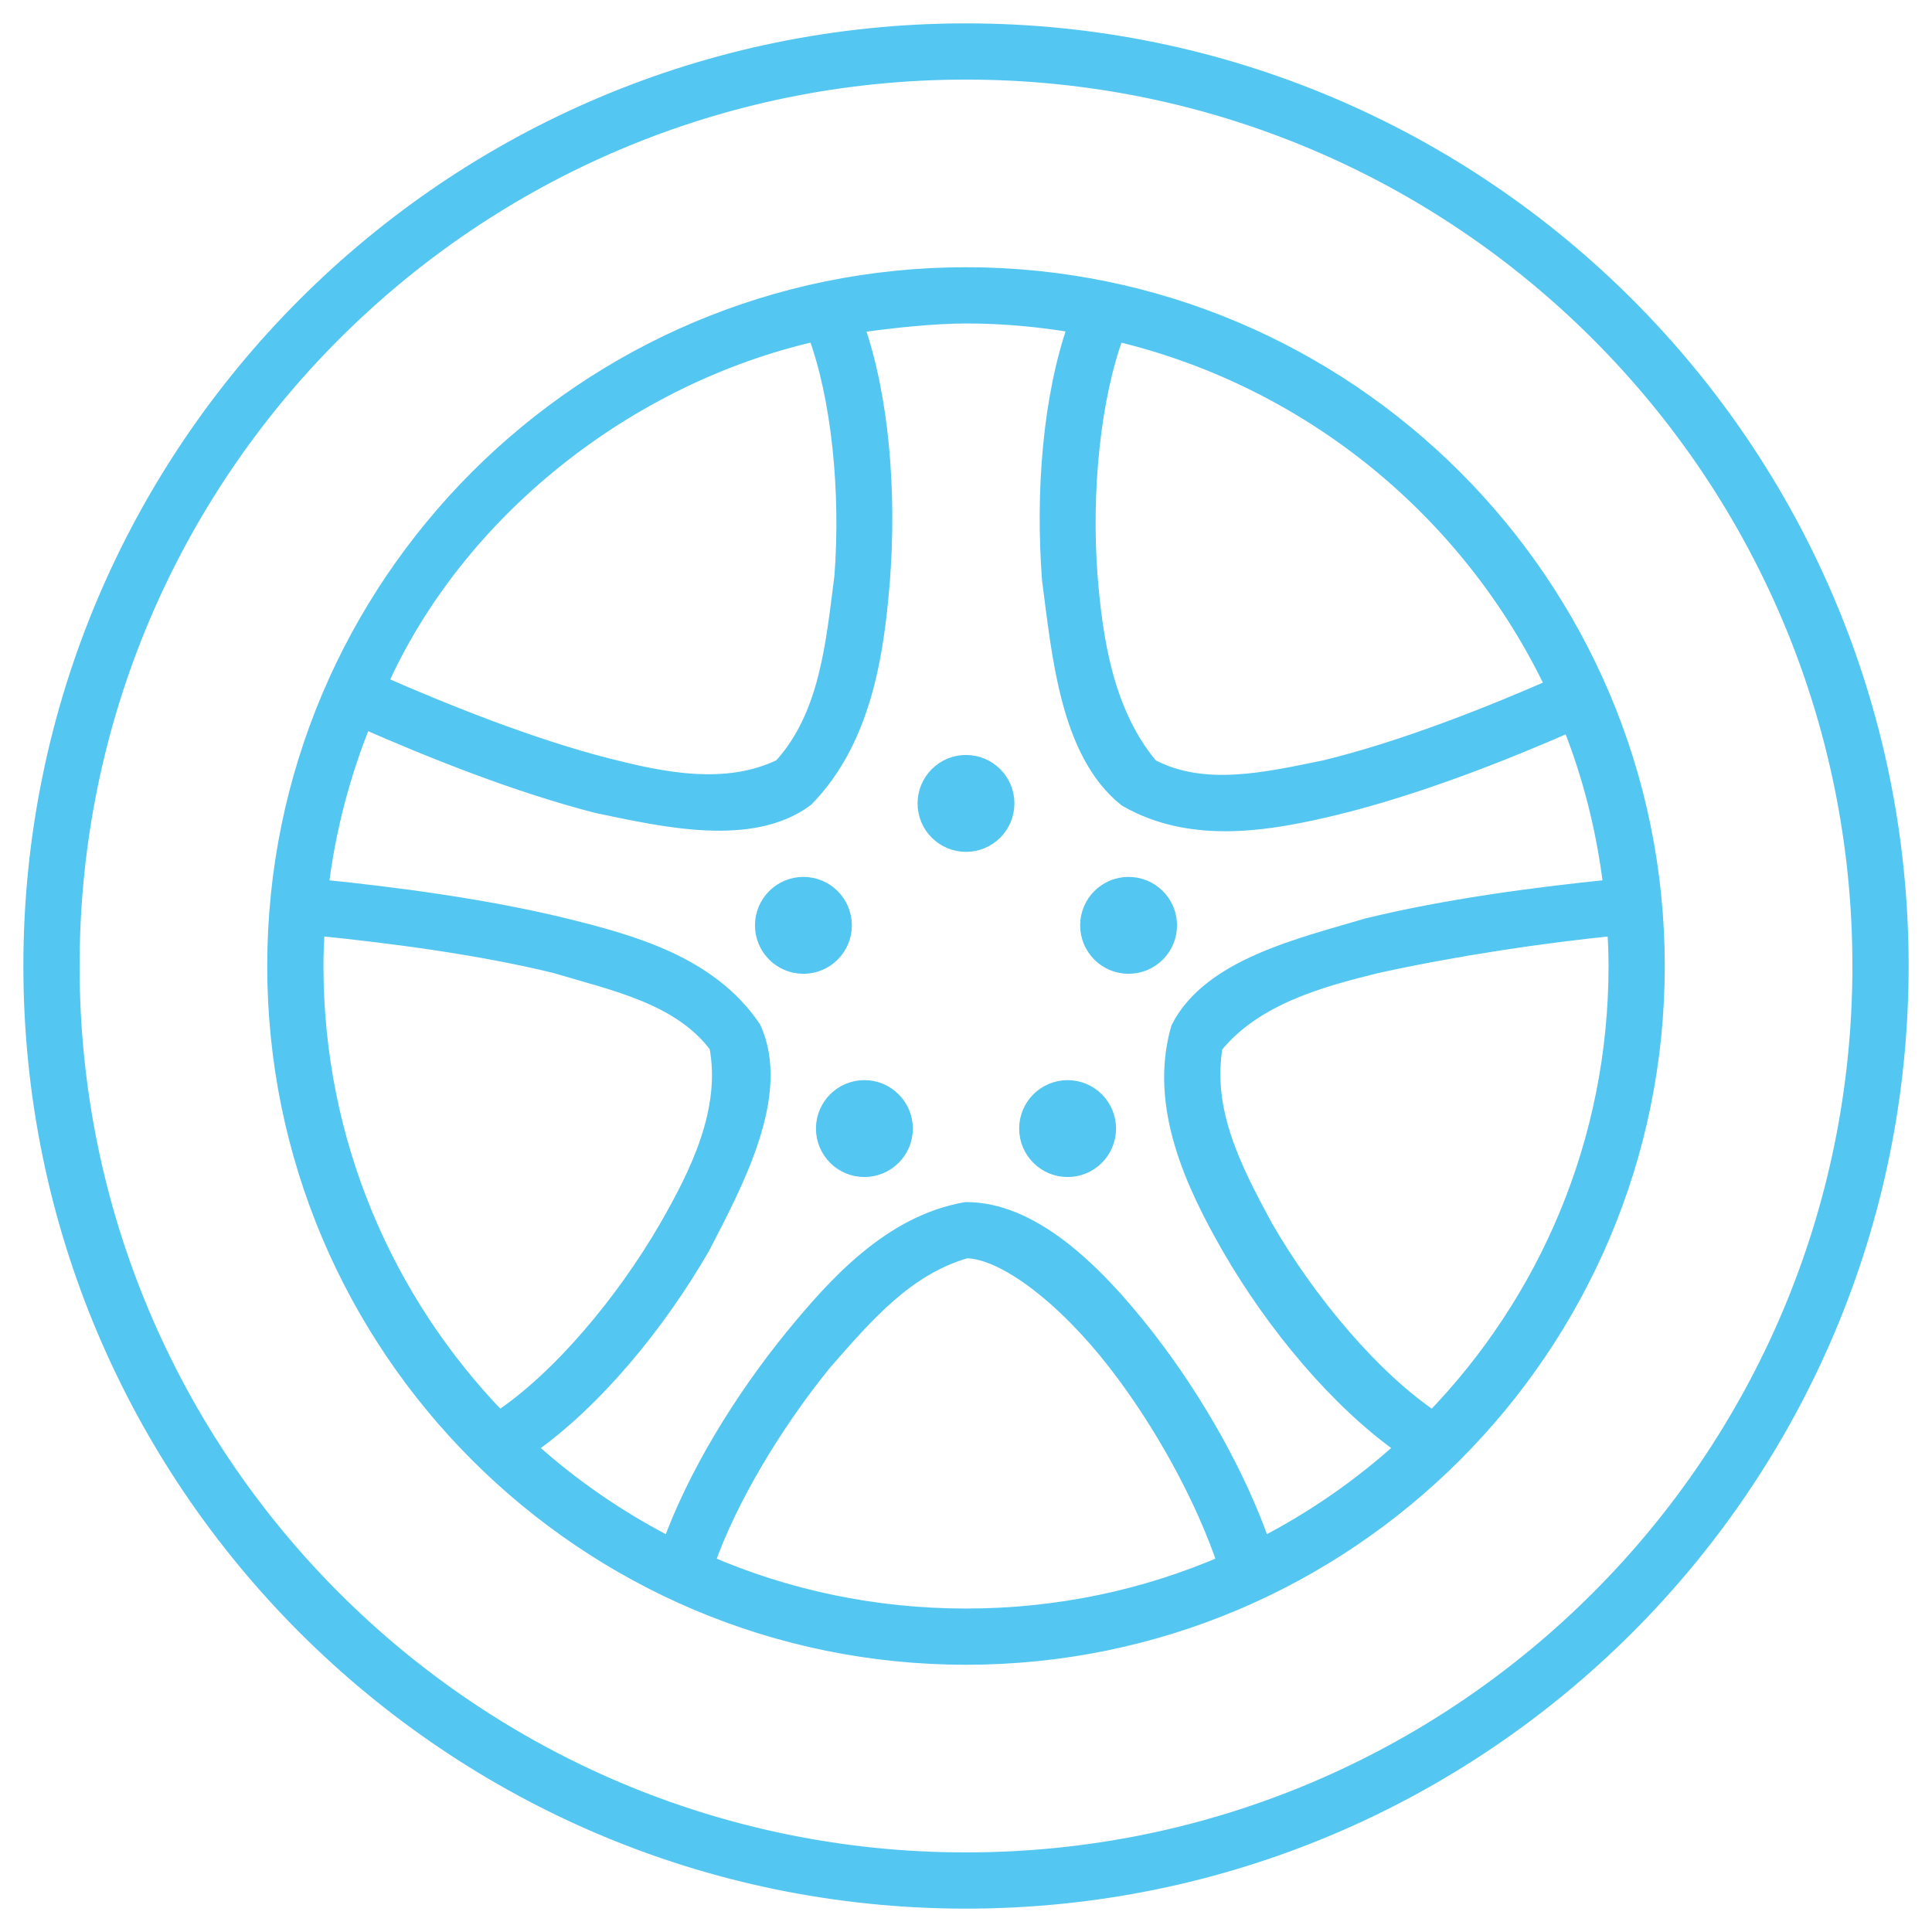 <svg width="62" height="62" viewBox="0 0 62 62" fill="none" xmlns="http://www.w3.org/2000/svg">
<path d="M31 1C14.439 1 1 14.439 1 31C1 47.561 14.439 61 31 61C47.561 61 61 47.561 61 31C61 14.439 47.561 1 31 1ZM31 2.304C46.856 2.304 59.696 15.144 59.696 31C59.696 46.856 46.856 59.696 31 59.696C15.144 59.696 2.304 46.856 2.304 31C2.304 15.144 15.144 2.304 31 2.304ZM31 8.826C18.761 8.826 8.826 18.761 8.826 31C8.826 43.239 18.761 53.174 31 53.174C43.239 53.174 53.174 43.239 53.174 31C53.174 18.761 43.239 8.826 31 8.826ZM31 10.13C32.204 10.13 33.378 10.241 34.526 10.436C33.714 12.74 33.474 15.791 33.69 18.609C34.007 20.996 34.265 24.143 36.136 25.64C38.264 26.871 40.767 26.41 42.861 25.905C45.474 25.267 48.244 24.172 50.382 23.235C51.044 24.887 51.486 26.643 51.706 28.473C49.282 28.718 46.408 29.098 43.88 29.716C41.739 30.354 38.834 31.014 37.827 32.997C37.102 35.508 38.322 38.042 39.458 40.029C40.898 42.521 42.943 44.974 45.042 46.448C43.688 47.679 42.162 48.743 40.518 49.587C39.755 47.382 38.382 44.945 36.809 42.922C35.044 40.655 33.065 38.826 31 38.826C28.576 39.248 26.813 41.224 25.436 42.902C23.795 44.916 22.3 47.363 21.503 49.587C19.853 48.742 18.316 47.684 16.958 46.448C19.064 44.976 21.104 42.503 22.542 40.008C23.599 37.958 25.142 35.111 24.173 32.997C22.774 30.921 20.245 30.241 18.12 29.716C15.591 29.098 12.718 28.718 10.293 28.473C10.518 26.605 10.995 24.815 11.679 23.133C13.808 24.067 16.572 25.18 19.159 25.844C21.313 26.295 24.111 26.939 25.864 25.64C27.723 23.735 28.12 20.976 28.31 18.609C28.526 15.791 28.287 12.74 27.474 10.436C28.701 10.265 29.947 10.134 31 10.13ZM26.17 10.701C26.928 12.729 27.237 15.756 27.026 18.507C26.746 20.676 26.553 22.97 25.069 24.601C23.278 25.474 21.209 25.017 19.485 24.58C17.013 23.946 14.288 22.852 12.189 21.931C14.67 16.393 20.114 12.075 26.17 10.701ZM35.83 10.701C42.037 12.17 47.169 16.402 49.852 22.033C47.759 22.95 45.015 24.036 42.535 24.641C40.648 25.028 38.633 25.501 36.931 24.601C35.489 22.893 35.138 20.538 34.974 18.507C34.763 15.756 35.072 12.729 35.83 10.701ZM31 24.478C30.28 24.478 29.696 25.062 29.696 25.783C29.696 26.503 30.28 27.087 31 27.087C31.72 27.087 32.304 26.503 32.304 25.783C32.304 25.062 31.72 24.478 31 24.478ZM25.783 28.391C25.062 28.391 24.478 28.975 24.478 29.696C24.478 30.416 25.062 31 25.783 31C26.503 31 27.087 30.416 27.087 29.696C27.087 28.975 26.503 28.391 25.783 28.391ZM36.217 28.391C35.497 28.391 34.913 28.975 34.913 29.696C34.913 30.416 35.497 31 36.217 31C36.938 31 37.522 30.416 37.522 29.696C37.522 28.975 36.938 28.391 36.217 28.391ZM10.171 29.777C12.563 30.018 15.391 30.388 17.814 30.98C19.693 31.543 21.835 31.975 23.011 33.568C23.409 35.649 22.366 37.702 21.421 39.356C20.015 41.796 17.932 44.267 16.02 45.531C12.378 41.774 10.13 36.652 10.13 31C10.13 30.591 10.148 30.18 10.171 29.777ZM51.829 29.777C51.852 30.18 51.87 30.591 51.87 31C51.87 36.652 49.624 41.774 45.98 45.531C44.077 44.26 42.004 41.809 40.599 39.376C39.587 37.508 38.632 35.645 38.989 33.568C40.274 31.984 42.406 31.42 44.186 30.98C46.779 30.413 49.467 30.018 51.829 29.777ZM27.739 34.913C27.019 34.913 26.435 35.497 26.435 36.217C26.435 36.938 27.019 37.522 27.739 37.522C28.459 37.522 29.044 36.938 29.044 36.217C29.044 35.497 28.459 34.913 27.739 34.913ZM34.261 34.913C33.541 34.913 32.956 35.497 32.956 36.217C32.956 36.938 33.541 37.522 34.261 37.522C34.981 37.522 35.565 36.938 35.565 36.217C35.565 35.497 34.981 34.913 34.261 34.913ZM31 40.13C32.196 40.13 34.13 41.583 35.789 43.717C37.303 45.663 38.624 48.099 39.315 50.158C36.768 51.264 33.955 51.87 31 51.87C28.045 51.87 25.231 51.264 22.685 50.158C23.395 48.117 24.863 45.672 26.455 43.717C27.785 42.201 29.069 40.691 31 40.13Z" fill="#53C6F1" stroke="#53C6F1" stroke-width="0.5"/>
</svg>
